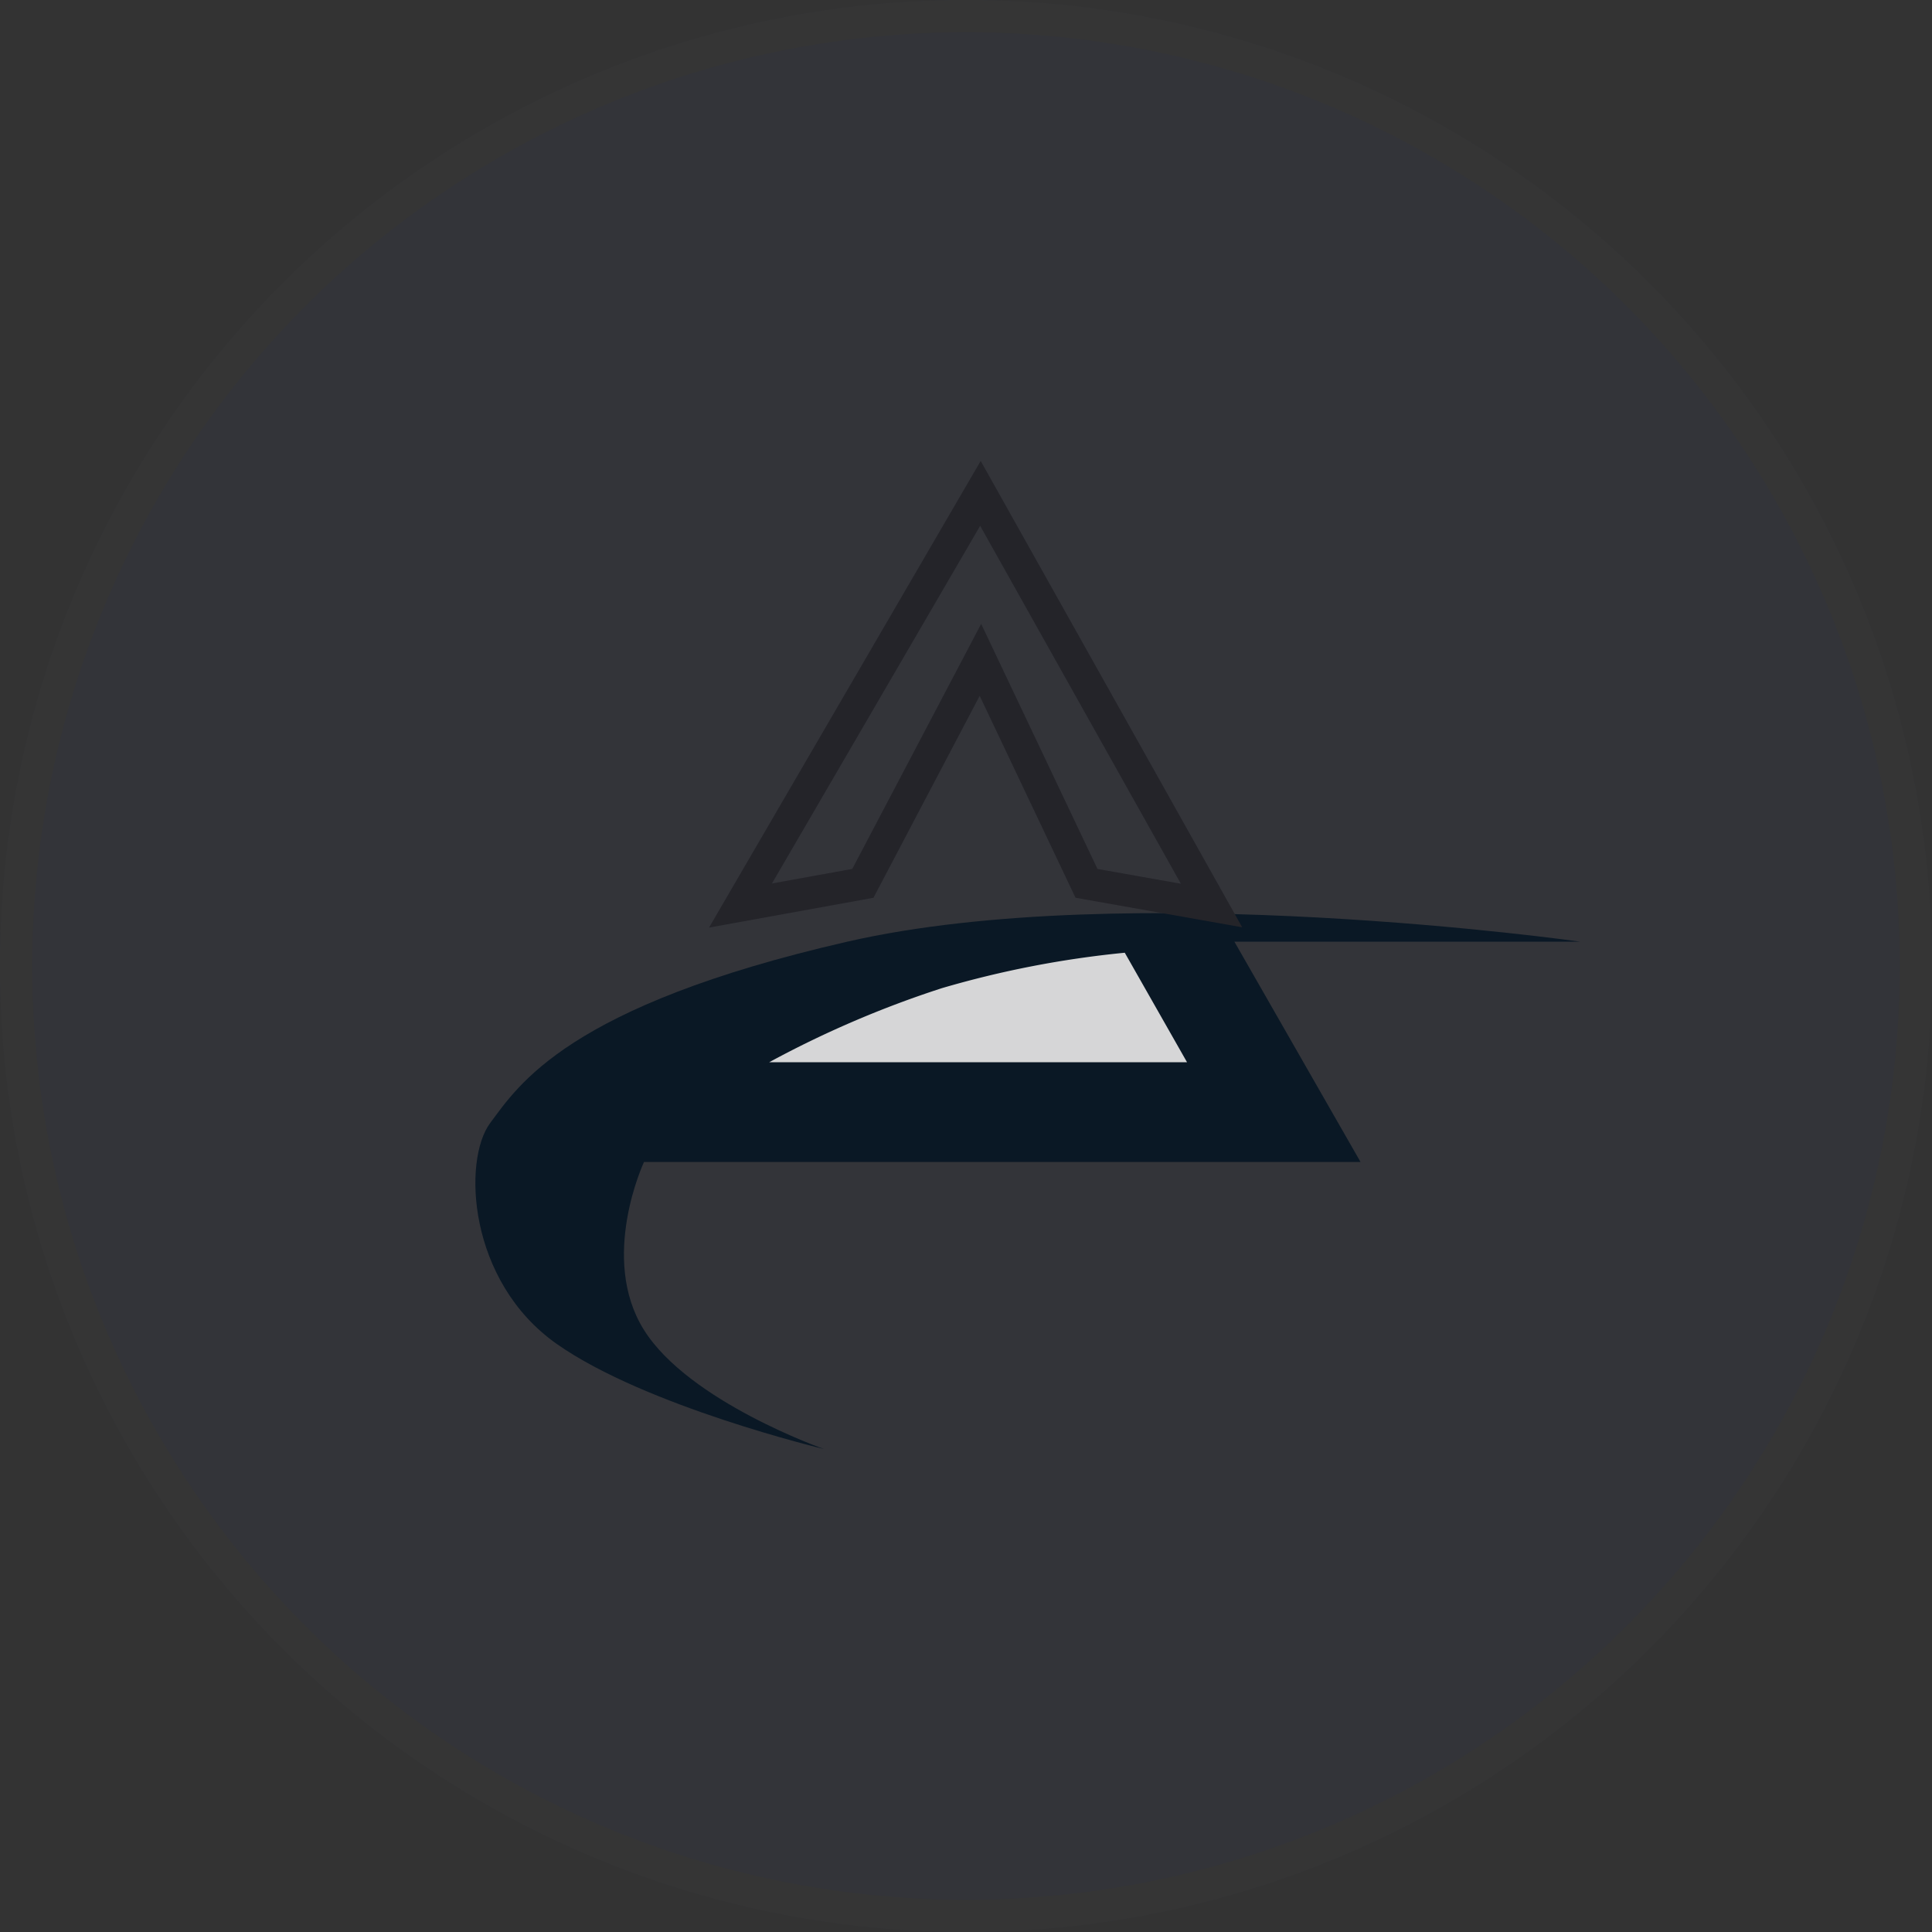 <svg xmlns="http://www.w3.org/2000/svg" width="60" height="60" viewBox="0 0 60 60">
  <rect x="0" y="0" width="60" height="60" fill="#333333" stroke="none"/>
  <g id="Group_40792" data-name="Group 40792" transform="translate(-408 -162)">
    <g id="Ellipse_4822" data-name="Ellipse 4822" transform="translate(408 162)" fill="#2247ed" stroke="#707070" stroke-width="1" opacity="0.03">
      <circle cx="30" cy="30" r="30" stroke="none"/>
      <circle cx="30" cy="30" r="29.5" fill="none"/>
    </g>
    <g id="Group_40776" data-name="Group 40776" transform="translate(-138.873 -62.978)" opacity="0.8">
      <path id="Path_1" data-name="Path 1" d="M891.447,382.29H913.7l-3.918-6.843h10.734s-14.041-1.995-22.754,0-10.225,4.476-11.089,5.628-.7,4.921,2.064,6.865,8.3,3.264,8.3,3.264-4.194-1.468-5.592-3.7S891.447,382.29,891.447,382.29Z" transform="translate(-324.574 -121.225)" fill="#001120"/>
      <path id="Path_2" data-name="Path 2" d="M938.06,380.064l1.933,3.4H927.018a31.755,31.755,0,0,1,5.362-2.3A30.859,30.859,0,0,1,938.06,380.064Z" transform="translate(-356.256 -125.498)" fill="#fff"/>
      <path id="Path_3" data-name="Path 3" d="M923.036,329.1l3.8-.689,3.651-6.941,3.294,6.941,3.884.689-7.178-12.8Z" transform="translate(-353.166 -76)" fill="none" stroke="#202026" stroke-width="1"/>
    </g>
  </g>
</svg>
